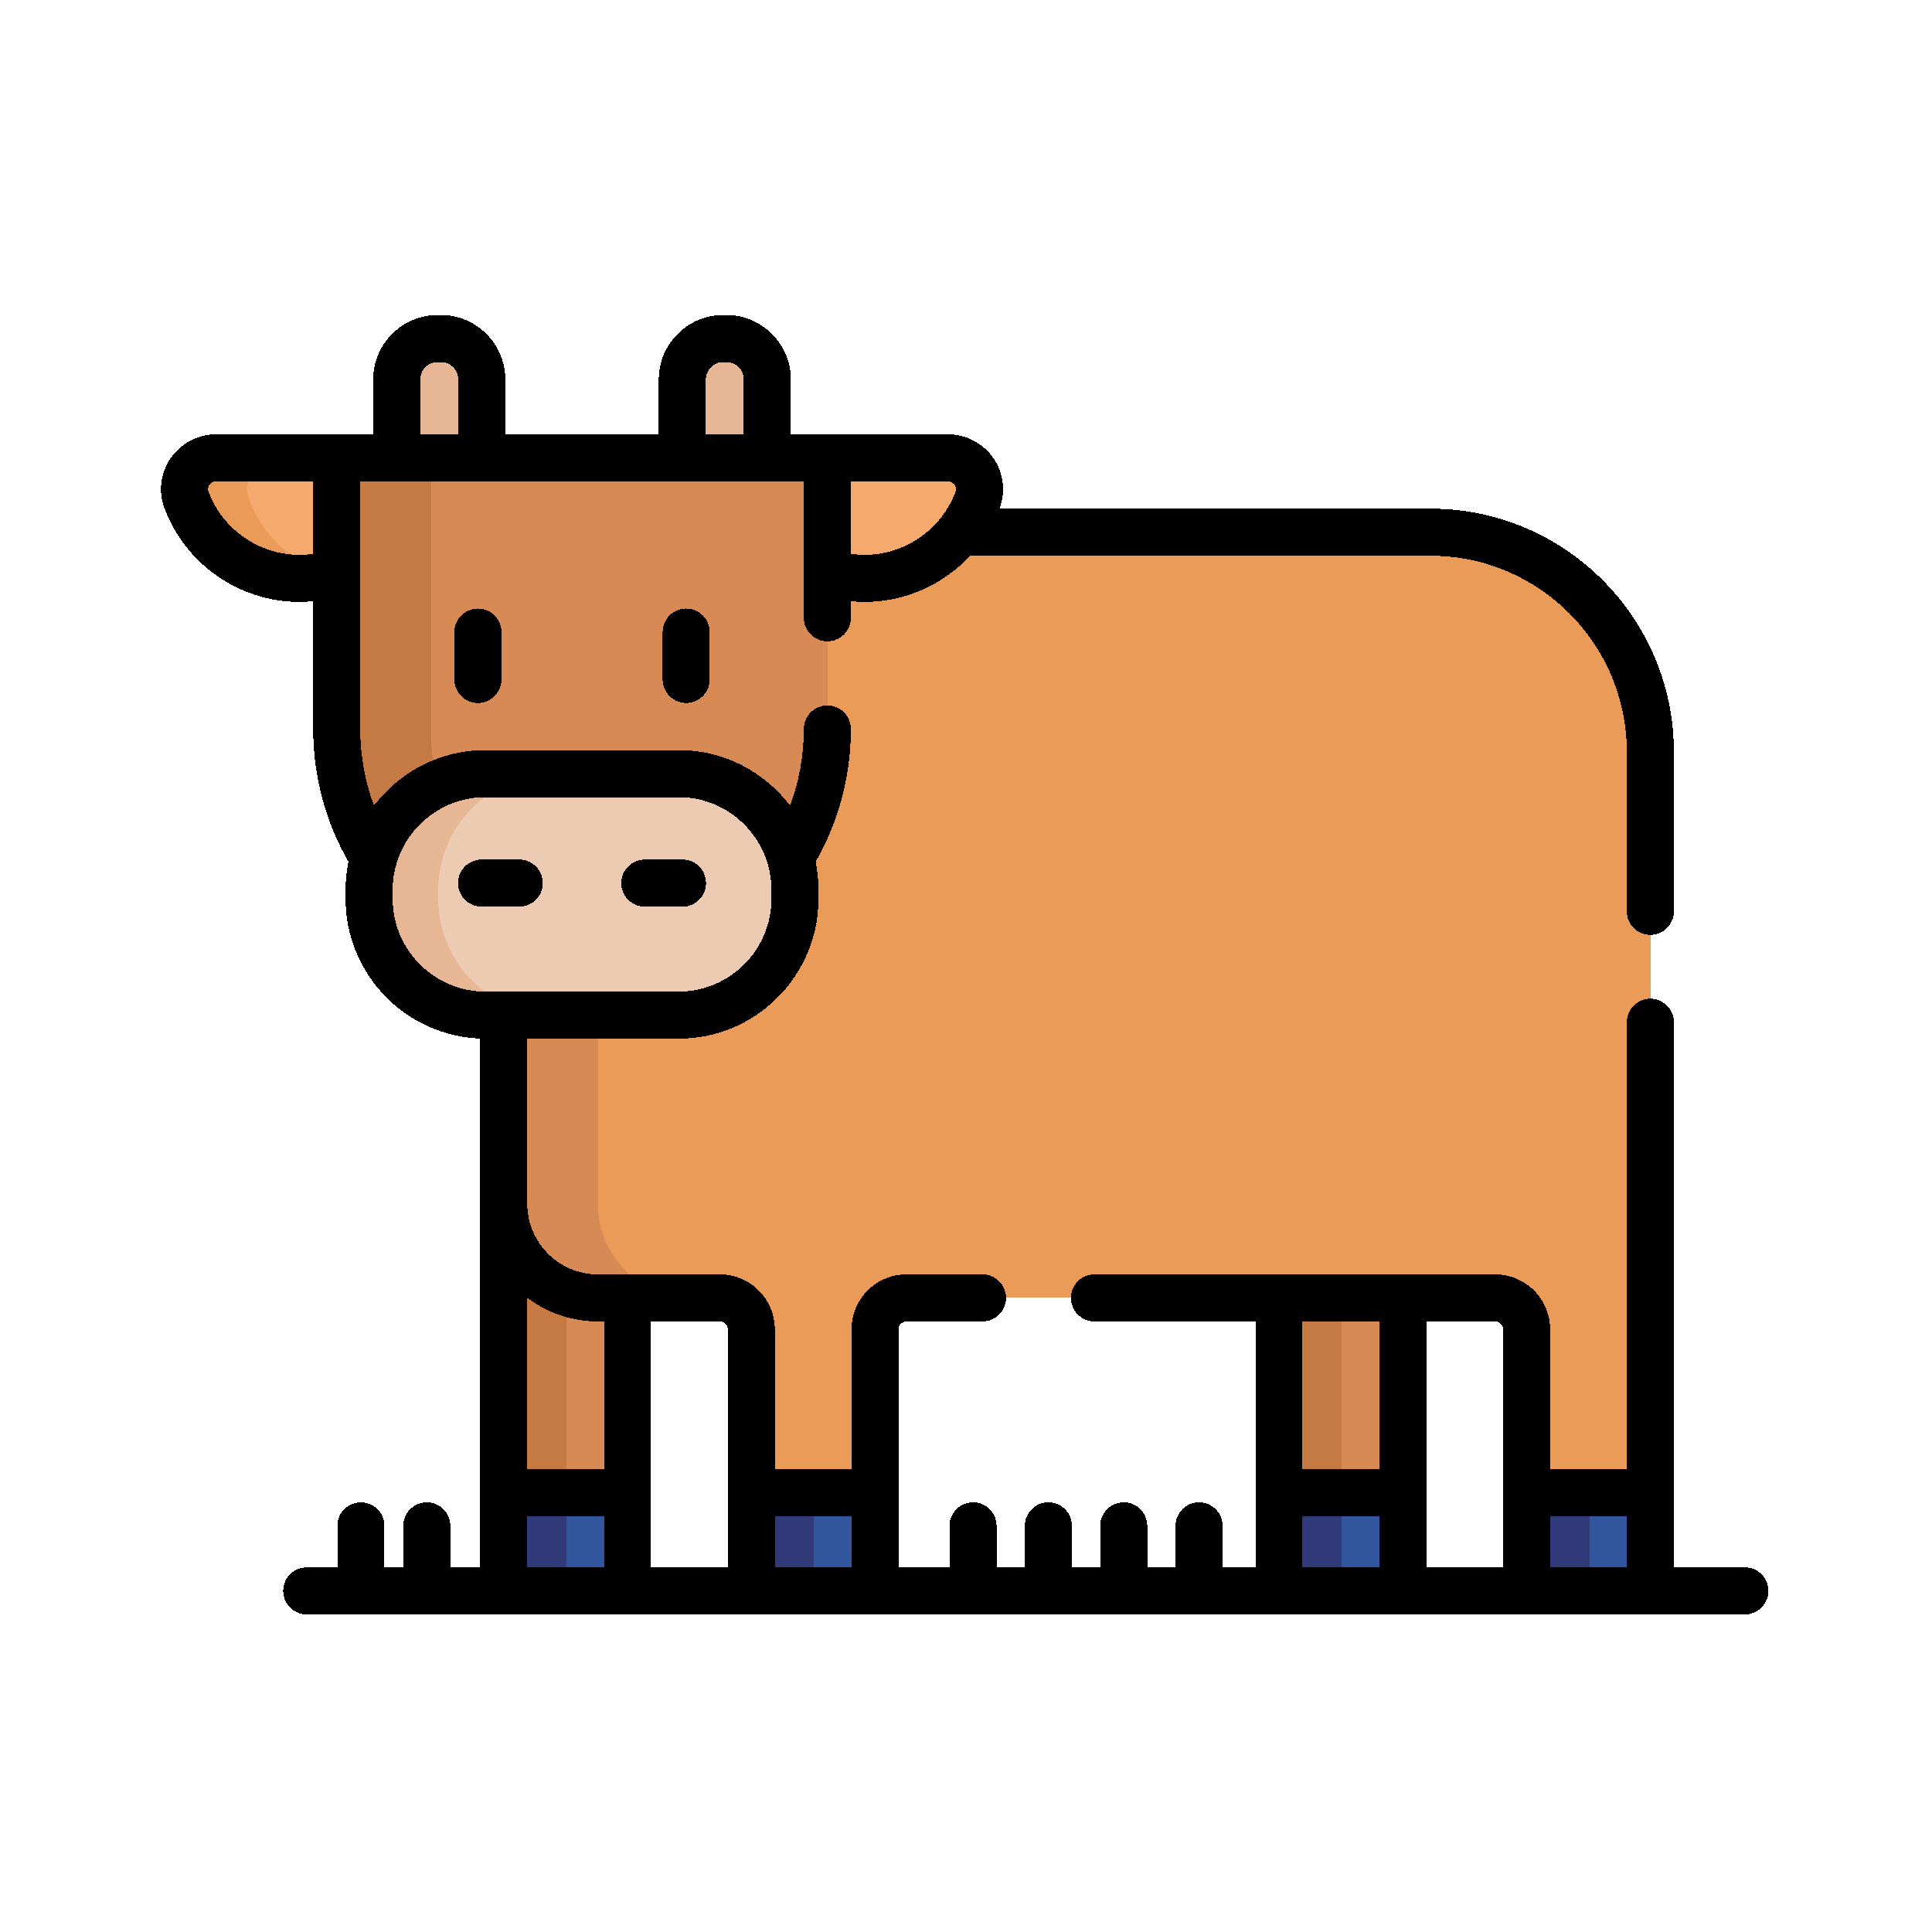 <?xml version="1.0" encoding="UTF-8" standalone="no"?>
<!-- Created with Inkscape (http://www.inkscape.org/) -->

<svg
   width="48"
   height="48"
   viewBox="0 0 48 48"
   version="1.1"
   id="svg55"
   inkscape:version="1.1.2 (0a00cf5339, 2022-02-04)"
   sodipodi:docname="alp.svg"
   shape-rendering="crispEdges"
   xmlns:inkscape="http://www.inkscape.org/namespaces/inkscape"
   xmlns:sodipodi="http://sodipodi.sourceforge.net/DTD/sodipodi-0.dtd"
   xmlns="http://www.w3.org/2000/svg"
   xmlns:svg="http://www.w3.org/2000/svg">
  <sodipodi:namedview
     id="namedview57"
     pagecolor="#ffffff"
     bordercolor="#666666"
     borderopacity="1.0"
     inkscape:pageshadow="2"
     inkscape:pageopacity="0.0"
     inkscape:pagecheckerboard="false"
     inkscape:document-units="px"
     showgrid="true"
     units="px"
     showguides="true"
     inkscape:guide-bbox="true"
     inkscape:zoom="11.313709"
     inkscape:cx="13.435029"
     inkscape:cy="21.699339"
     inkscape:window-width="1874"
     inkscape:window-height="1016"
     inkscape:window-x="0"
     inkscape:window-y="0"
     inkscape:window-maximized="1"
     inkscape:current-layer="layer1"
     guidecolor="#a375ff"
     guideopacity="0.498"
     inkscape:lockguides="true"
     borderlayer="true"
     inkscape:snap-bbox="true"
     inkscape:bbox-paths="true"
     inkscape:bbox-nodes="true"
     inkscape:snap-bbox-edge-midpoints="true"
     inkscape:snap-bbox-midpoints="true"
     guidetolerance="10000">
    <sodipodi:guide
       position="44,24"
       orientation="1,0"
       id="guide2872"
       inkscape:locked="true" />
    <sodipodi:guide
       position="6.35,11.642"
       orientation="0,-1"
       id="guide2912"
       inkscape:locked="true" />
    <sodipodi:guide
       position="4,24"
       orientation="1,0"
       id="guide7803"
       inkscape:locked="true" />
    <sodipodi:guide
       position="6.35,1.058"
       orientation="0,-1"
       id="guide7805"
       inkscape:locked="true" />
    <sodipodi:guide
       position="6.35,12.7"
       orientation="1,0"
       id="guide7807"
       inkscape:locked="true" />
    <sodipodi:guide
       position="4,24"
       orientation="0,-1"
       id="guide7809"
       inkscape:locked="true" />
    <sodipodi:guide
       position="44,48"
       orientation="0,48"
       id="guide7813"
       inkscape:locked="true" />
    <sodipodi:guide
       position="12.7,12.7"
       orientation="48,0"
       id="guide7815"
       inkscape:locked="true" />
    <sodipodi:guide
       position="12.7,0"
       orientation="0,-48"
       id="guide7817"
       inkscape:locked="true" />
    <sodipodi:guide
       position="0,0"
       orientation="-48,0"
       id="guide7819"
       inkscape:locked="true" />
    <inkscape:grid
       type="xygrid"
       id="grid929"
       empspacing="4"
       empcolor="#0000e8"
       empopacity="0.239" />
  </sodipodi:namedview>
  <defs
     id="defs52" />
  <g
     inkscape:groupmode="layer"
     id="layer5"
     inkscape:label="background"
     sodipodi:insensitive="true"
     style="display:none">
    <rect
       style="opacity:1;fill:#ffffff;fill-opacity:1;stroke:none;stroke-width:0.2;stroke-linecap:round;stroke-linejoin:round;stroke-miterlimit:4;stroke-dasharray:none;stroke-dashoffset:0;stroke-opacity:1;stop-color:#000000"
       id="rect6631"
       width="48"
       height="48"
       x="0"
       y="0" />
  </g>
  <g
     inkscape:label="main"
     inkscape:groupmode="layer"
     id="layer1"
     style="display:inline">
    <g
       id="g5573-7"
       transform="matrix(0.145,0,0,0.145,181.082,-2.894)"
       style="stroke:#000000;stroke-width:1.948;stroke-miterlimit:4;stroke-dasharray:none;stroke-opacity:1" />
    <g
       id="g45183"
       transform="matrix(0.078,0,0,0.078,4,4)"
       style="stroke-width:12.8">
      <path
         d="m 139.16,362.122 c -16.567,0 -29.997,-13.43 -29.997,-29.997 v 123.327 h 39.428 v -93.33 z"
         fill="#d88a55"
         id="path45094"
         style="stroke-width:163.84" />
      <path
         d="m 109.163,332.125 v 123.327 h 20 v -95.043 c -11.651,-4.118 -20,-15.223 -20,-28.284 z"
         fill="#c57a44"
         id="path45096"
         style="stroke-width:163.84" />
      <path
         d="m 356.106,362.122 h 39.428 v 93.33 h -39.428 z"
         fill="#d88a55"
         id="path45098"
         style="stroke-width:163.84" />
      <path
         d="m 356.106,362.122 h 20 v 93.33 h -20 z"
         fill="#c57a44"
         id="path45100"
         style="stroke-width:163.84" />
      <path
         d="m 356.106,424.202 h 39.428 v 31.25 h -39.428 z"
         fill="#32569d"
         id="path45102"
         style="stroke-width:163.84" />
      <path
         d="m 356.106,424.202 h 20 v 31.25 h -20 z"
         fill="#303a78"
         id="path45104"
         style="stroke-width:163.84" />
      <path
         d="M 404.395,118.24 H 253.022 c -6.987,8.482 -17.55,13.7 -28.902,13.7 -3.932,0 -7.822,-0.616 -11.562,-1.832 l -1.31,-0.425 v 51.24 c 0,14.033 -3.863,27.769 -11.162,39.793 1.189,3.621 1.842,7.48 1.842,11.486 v 2.786 c 0,20.389 -16.682,37.071 -37.071,37.071 h -55.695 v 60.066 c 0,16.567 13.43,29.997 29.997,29.997 h 38.859 c 5.522,0 9.999,4.477 9.999,9.999 v 83.331 h 39.428 v -83.331 c 0,-5.522 4.477,-9.999 9.999,-9.999 h 187.517 c 5.522,0 9.999,4.477 9.999,9.999 v 83.331 h 39.428 V 188.234 c 0.001,-38.657 -31.336,-69.994 -69.993,-69.994 z"
         fill="#ea9b58"
         id="path45106"
         style="stroke-width:163.84" />
      <path
         d="m 139.163,332.125 v -60.066 h -30 v 60.066 c 0,16.567 13.43,29.997 29.997,29.997 h 30 c -16.567,0 -29.997,-13.43 -29.997,-29.997 z"
         fill="#d88a55"
         id="path45108"
         style="stroke-width:163.84" />
      <path
         d="M 102.177,94.561 V 69.605 c 0,-7.181 -5.876,-13.057 -13.057,-13.057 h -0.981 c -7.181,0 -13.057,5.876 -13.057,13.057 v 24.956 z"
         fill="#e7b795"
         id="path45110"
         style="stroke-width:163.84" />
      <path
         d="M 193.14,94.561 V 69.605 c 0,-7.181 -5.876,-13.057 -13.057,-13.057 h -0.981 c -7.181,0 -13.057,5.876 -13.057,13.057 v 24.956 z"
         fill="#e7b795"
         id="path45112"
         style="stroke-width:163.84" />
      <path
         d="m 250.69,94.561 h -38.441 v 36.499 c 3.739,1.215 7.727,1.881 11.872,1.881 16.504,0 30.574,-10.417 35.996,-25.034 2.401,-6.476 -2.521,-13.346 -9.427,-13.346 z"
         fill="#f6a96c"
         id="path45114"
         style="stroke-width:163.84" />
      <path
         d="M 55.973,94.561 H 17.532 c -6.907,0 -11.828,6.87 -9.426,13.346 5.422,14.617 19.492,25.034 35.996,25.034 4.145,0 8.132,-0.665 11.872,-1.881 V 94.561 Z"
         fill="#f6a96c"
         id="path45116"
         style="stroke-width:163.84" />
      <path
         d="M 28.106,107.906 C 25.704,101.43 30.626,94.56 37.533,94.56 h -20 c -6.907,0 -11.828,6.87 -9.427,13.346 5.422,14.617 19.492,25.034 35.996,25.034 3.459,0 6.808,-0.465 9.996,-1.323 C 42.078,128.38 32.39,119.458 28.106,107.906 Z"
         fill="#ea9b58"
         id="path45118"
         style="stroke-width:163.84" />
      <path
         d="m 55.973,94.561 v 86.363 c 0,15.045 4.322,29.124 11.767,41.081 4.459,-15.469 18.77,-26.872 35.624,-26.872 h 61.494 c 16.854,0 31.165,11.403 35.624,26.872 7.446,-11.957 11.767,-26.036 11.767,-41.081 V 94.561 Z"
         fill="#d88a55"
         id="path45120"
         style="stroke-width:163.84" />
      <path
         d="m 87.988,198.502 c -1.314,-5.655 -2.015,-11.539 -2.015,-17.579 V 94.561 h -30 v 86.363 c 0,15.045 4.322,29.124 11.767,41.081 3.01,-10.442 10.507,-19.024 20.248,-23.503 z"
         fill="#c57a44"
         id="path45122"
         style="stroke-width:163.84" />
      <path
         d="m 164.858,272.059 h -61.494 c -20.389,0 -37.071,-16.682 -37.071,-37.071 v -2.786 c 0,-20.389 16.682,-37.071 37.071,-37.071 h 61.494 c 20.389,0 37.071,16.682 37.071,37.071 v 2.786 c 0,20.39 -16.682,37.071 -37.071,37.071 z"
         fill="#edcab2"
         id="path45124"
         style="stroke-width:163.84" />
      <path
         d="m 88.293,234.989 v -2.786 c 0,-20.389 16.682,-37.071 37.071,-37.071 h -22 c -20.389,0 -37.071,16.682 -37.071,37.071 v 2.786 c 0,20.389 16.682,37.071 37.071,37.071 h 22 C 104.975,272.059 88.293,255.377 88.293,234.989 Z"
         fill="#e7b795"
         id="path45126"
         style="stroke-width:163.84" />
      <path
         d="m 109.163,424.202 h 39.428 v 31.25 h -39.428 z"
         fill="#32569d"
         id="path45128"
         style="stroke-width:163.84" />
      <path
         d="m 109.163,424.202 h 20 v 31.25 h -20 z"
         fill="#303a78"
         id="path45130"
         style="stroke-width:163.84" />
      <path
         d="m 434.961,424.202 h 39.428 v 31.25 h -39.428 z"
         fill="#32569d"
         id="path45132"
         style="stroke-width:163.84" />
      <path
         d="m 434.961,424.202 h 20 v 31.25 h -20 z"
         fill="#303a78"
         id="path45134"
         style="stroke-width:163.84" />
      <path
         d="m 188.018,424.202 h 39.428 v 31.25 h -39.428 z"
         fill="#32569d"
         id="path45136"
         style="stroke-width:163.84" />
      <path
         d="m 188.018,424.202 h 20 v 31.25 h -20 z"
         fill="#303a78"
         id="path45138"
         style="stroke-width:163.84" />
      <path
         d="M 504.5,447.952 H 481.889 V 274.334 c 0,-4.142 -3.357,-7.5 -7.5,-7.5 -4.143,0 -7.5,3.358 -7.5,7.5 v 142.368 h -24.428 v -44.58 c 0,-9.649 -7.85,-17.499 -17.499,-17.499 H 297.333 c -4.143,0 -7.5,3.358 -7.5,7.5 0,4.142 3.357,7.5 7.5,7.5 h 51.272 v 78.33 h -10.457 v -13.215 c 0,-4.142 -3.357,-7.5 -7.5,-7.5 -4.143,0 -7.5,3.358 -7.5,7.5 v 13.215 h -8.998 v -13.215 c 0,-4.142 -3.357,-7.5 -7.5,-7.5 -4.143,0 -7.5,3.358 -7.5,7.5 v 13.215 h -8.998 v -13.215 c 0,-4.142 -3.357,-7.5 -7.5,-7.5 -4.143,0 -7.5,3.358 -7.5,7.5 v 13.215 h -8.998 v -13.215 c 0,-4.142 -3.357,-7.5 -7.5,-7.5 -4.143,0 -7.5,3.358 -7.5,7.5 v 13.215 h -16.208 v -75.831 c 0,-1.378 1.121,-2.499 2.499,-2.499 h 24.222 c 4.143,0 7.5,-3.358 7.5,-7.5 0,-4.142 -3.357,-7.5 -7.5,-7.5 h -24.222 c -9.649,0 -17.499,7.85 -17.499,17.499 v 44.58 h -24.428 v -44.58 c 0,-9.649 -7.85,-17.499 -17.499,-17.499 H 139.16 c -12.405,0 -22.498,-10.092 -22.498,-22.498 V 279.56 h 48.196 c 24.577,0 44.571,-19.994 44.571,-44.571 v -2.786 c 0,-3.078 -0.314,-6.084 -0.911,-8.988 7.131,-12.485 11.23,-26.913 11.23,-42.292 0,-4.142 -3.357,-7.5 -7.5,-7.5 -4.143,0 -7.5,3.358 -7.5,7.5 0,8.575 -1.551,16.791 -4.367,24.398 -8.146,-10.738 -21.036,-17.69 -35.524,-17.69 h -61.494 c -14.488,0 -27.378,6.951 -35.524,17.69 -2.816,-7.608 -4.367,-15.823 -4.367,-24.398 V 102.06 h 141.275 v 43.44 c 0,4.142 3.357,7.5 7.5,7.5 4.143,0 7.5,-3.358 7.5,-7.5 v -5.294 c 1.441,0.138 2.895,0.234 4.372,0.234 12.962,0 25.087,-5.545 33.618,-14.7 h 146.657 c 34.459,0 62.493,28.035 62.493,62.494 V 239 c 0,4.142 3.357,7.5 7.5,7.5 4.143,0 7.5,-3.358 7.5,-7.5 v -50.766 c 0,-42.73 -34.764,-77.494 -77.493,-77.494 H 267.059 c 0.028,-0.075 0.06,-0.149 0.088,-0.225 1.967,-5.3 1.203,-11.25 -2.041,-15.915 -3.284,-4.721 -8.674,-7.54 -14.416,-7.54 H 219.749 200.64 V 69.605 c 0,-11.335 -9.222,-20.557 -20.558,-20.557 h -0.98 c -11.336,0 -20.558,9.222 -20.558,20.557 V 87.061 H 109.677 V 69.605 c 0,-11.335 -9.222,-20.557 -20.558,-20.557 h -0.98 c -11.336,0 -20.558,9.222 -20.558,20.557 V 87.061 H 48.473 17.532 c -5.742,0 -11.132,2.819 -14.416,7.54 -3.244,4.665 -4.008,10.614 -2.042,15.914 6.639,17.899 23.93,29.926 43.027,29.926 1.477,0 2.931,-0.095 4.372,-0.234 v 40.717 c 0,15.379 4.099,29.807 11.23,42.291 -0.597,2.904 -0.911,5.91 -0.911,8.988 v 2.786 c 0,24.006 19.079,43.629 42.87,44.528 v 52.609 115.827 h -9.493 v -13.215 c 0,-4.142 -3.357,-7.5 -7.5,-7.5 -4.143,0 -7.5,3.358 -7.5,7.5 v 13.215 h -5.998 v -13.215 c 0,-4.142 -3.357,-7.5 -7.5,-7.5 -4.143,0 -7.5,3.358 -7.5,7.5 v 13.215 h -9.752 c -4.143,0 -7.5,3.358 -7.5,7.5 0,4.142 3.357,7.5 7.5,7.5 H 504.5 c 4.143,0 7.5,-3.358 7.5,-7.5 0,-4.142 -3.357,-7.501 -7.5,-7.501 z M 219.749,102.061 h 30.941 c 1.203,0 1.87,0.773 2.102,1.106 0.322,0.463 0.635,1.208 0.292,2.132 -4.468,12.047 -16.107,20.142 -28.963,20.142 -1.485,0 -2.943,-0.111 -4.372,-0.316 z M 173.544,69.605 c 0,-3.064 2.493,-5.557 5.558,-5.557 h 0.98 c 3.064,0 5.558,2.493 5.558,5.557 v 17.456 h -7.399 -4.696 V 69.605 Z m -90.962,0 c 0,-3.064 2.493,-5.557 5.558,-5.557 h 0.98 c 3.064,0 5.558,2.493 5.558,5.557 V 87.061 H 89.982 82.583 V 69.605 Z m -34.109,55.519 c -1.429,0.204 -2.887,0.316 -4.372,0.316 -12.855,0 -24.495,-8.094 -28.964,-20.143 -0.342,-0.922 -0.029,-1.668 0.293,-2.131 0.231,-0.333 0.898,-1.106 2.102,-1.106 h 30.941 z m 25.32,109.865 v -2.786 c 0,-16.305 13.266,-29.571 29.571,-29.571 h 61.494 c 16.306,0 29.571,13.266 29.571,29.571 v 2.786 c 0,16.305 -13.266,29.571 -29.571,29.571 h -61.494 c -16.306,0 -29.571,-13.266 -29.571,-29.571 z m 67.297,212.963 h -24.428 v -16.25 h 24.428 z m 0.001,-31.25 h -24.429 v -54.598 c 6.271,4.718 14.063,7.519 22.498,7.519 h 1.931 z m 39.428,31.25 h -24.428 v -78.33 h 21.929 c 1.378,0 2.499,1.121 2.499,2.499 z m 39.427,0 h -24.428 v -16.25 h 24.428 z m 168.087,0 h -24.428 v -16.25 h 24.428 z m 0,-31.25 h -24.428 v -47.079 h 24.428 z m 39.428,31.25 h -24.428 v -78.33 h 21.929 c 1.378,0 2.499,1.121 2.499,2.499 z m 39.428,0 h -24.428 v -16.25 h 24.428 z"
         id="path45140"
         style="stroke-width:12.8" />
      <path
         d="m 93.443,150.057 v 15.078 c 0,4.142 3.357,7.5 7.5,7.5 4.143,0 7.5,-3.358 7.5,-7.5 v -15.078 c 0,-4.142 -3.357,-7.5 -7.5,-7.5 -4.143,0 -7.5,3.358 -7.5,7.5 z"
         id="path45142"
         style="stroke-width:12.8" />
      <path
         d="m 159.779,150.057 v 15.078 c 0,4.142 3.357,7.5 7.5,7.5 4.143,0 7.5,-3.358 7.5,-7.5 v -15.078 c 0,-4.142 -3.357,-7.5 -7.5,-7.5 -4.143,0 -7.5,3.358 -7.5,7.5 z"
         id="path45144"
         style="stroke-width:12.8" />
      <path
         d="m 114.113,222.502 h -11.999 c -4.143,0 -7.5,3.358 -7.5,7.5 0,4.142 3.357,7.5 7.5,7.5 h 11.999 c 4.143,0 7.5,-3.358 7.5,-7.5 0,-4.142 -3.358,-7.5 -7.5,-7.5 z"
         id="path45146"
         style="stroke-width:12.8" />
      <path
         d="m 173.608,230.002 c 0,-4.142 -3.357,-7.5 -7.5,-7.5 h -11.999 c -4.143,0 -7.5,3.358 -7.5,7.5 0,4.142 3.357,7.5 7.5,7.5 h 11.999 c 4.143,0 7.5,-3.357 7.5,-7.5 z"
         id="path45148"
         style="stroke-width:12.8" />
    </g>
  </g>
  <g
     inkscape:groupmode="layer"
     id="layer7"
     inkscape:label="simple"
     style="display:inline"
     sodipodi:insensitive="true" />
  <g
     inkscape:groupmode="layer"
     id="layer3"
     inkscape:label="helper_lines"
     style="display:none"
     sodipodi:insensitive="true">
    <circle
       style="opacity:0.594;fill:none;stroke:#cec3ff;stroke-width:0.1;stroke-linecap:round;stroke-linejoin:round;stroke-miterlimit:4;stroke-dasharray:none;stroke-dashoffset:0;stroke-opacity:1;stop-color:#000000"
       id="path1371"
       cx="24"
       cy="24"
       r="24" />
    <circle
       style="display:inline;opacity:0.25;fill:none;stroke:#cec3ff;stroke-width:0.1;stroke-linecap:round;stroke-linejoin:round;stroke-miterlimit:4;stroke-dasharray:none;stroke-dashoffset:0;stroke-opacity:1;stop-color:#000000"
       id="path1371-7"
       cx="24"
       cy="24"
       r="15.95" />
    <circle
       style="display:inline;opacity:0.594;fill:none;stroke:#b3a3ff;stroke-width:0.2;stroke-linecap:round;stroke-linejoin:round;stroke-miterlimit:4;stroke-dasharray:none;stroke-dashoffset:0;stroke-opacity:1;stop-color:#000000"
       id="path1371-3"
       cx="24"
       cy="24"
       r="19.95" />
    <path
       style="opacity:0.594;fill:none;stroke:#b3a3ff;stroke-width:0.1;stroke-linecap:round;stroke-linejoin:round;stroke-miterlimit:4;stroke-dasharray:none;stroke-dashoffset:0;stroke-opacity:1;stop-color:#000000"
       d="M 0,0 C 48,48 48,48 48,48"
       id="path3612" />
    <path
       style="opacity:0.594;fill:none;stroke:#b3a3ff;stroke-width:0.1;stroke-linecap:round;stroke-linejoin:round;stroke-miterlimit:4;stroke-dasharray:none;stroke-dashoffset:0;stroke-opacity:1;stop-color:#000000"
       d="M 48,0 C 0,48 0,48 0,48"
       id="path3614" />
  </g>
  <g
     inkscape:groupmode="layer"
     id="layer4"
     inkscape:label="helper_trim"
     style="display:none"
     sodipodi:insensitive="true">
    <path
       id="rect4286"
       style="opacity:1;fill:#ecf8e3;fill-opacity:1;stroke:none;stroke-width:0.2;stroke-linecap:round;stroke-linejoin:round;stroke-miterlimit:4;stroke-dasharray:none;stroke-dashoffset:0;stroke-opacity:1;stop-color:#000000"
       d="M 0,0 V 48 H 48 V 0 Z M 24,4.051 A 19.95,19.95 0 0 1 43.949,24 19.95,19.95 0 0 1 24,43.949 19.95,19.95 0 0 1 4.051,24 19.95,19.95 0 0 1 24,4.051 Z" />
  </g>
</svg>
